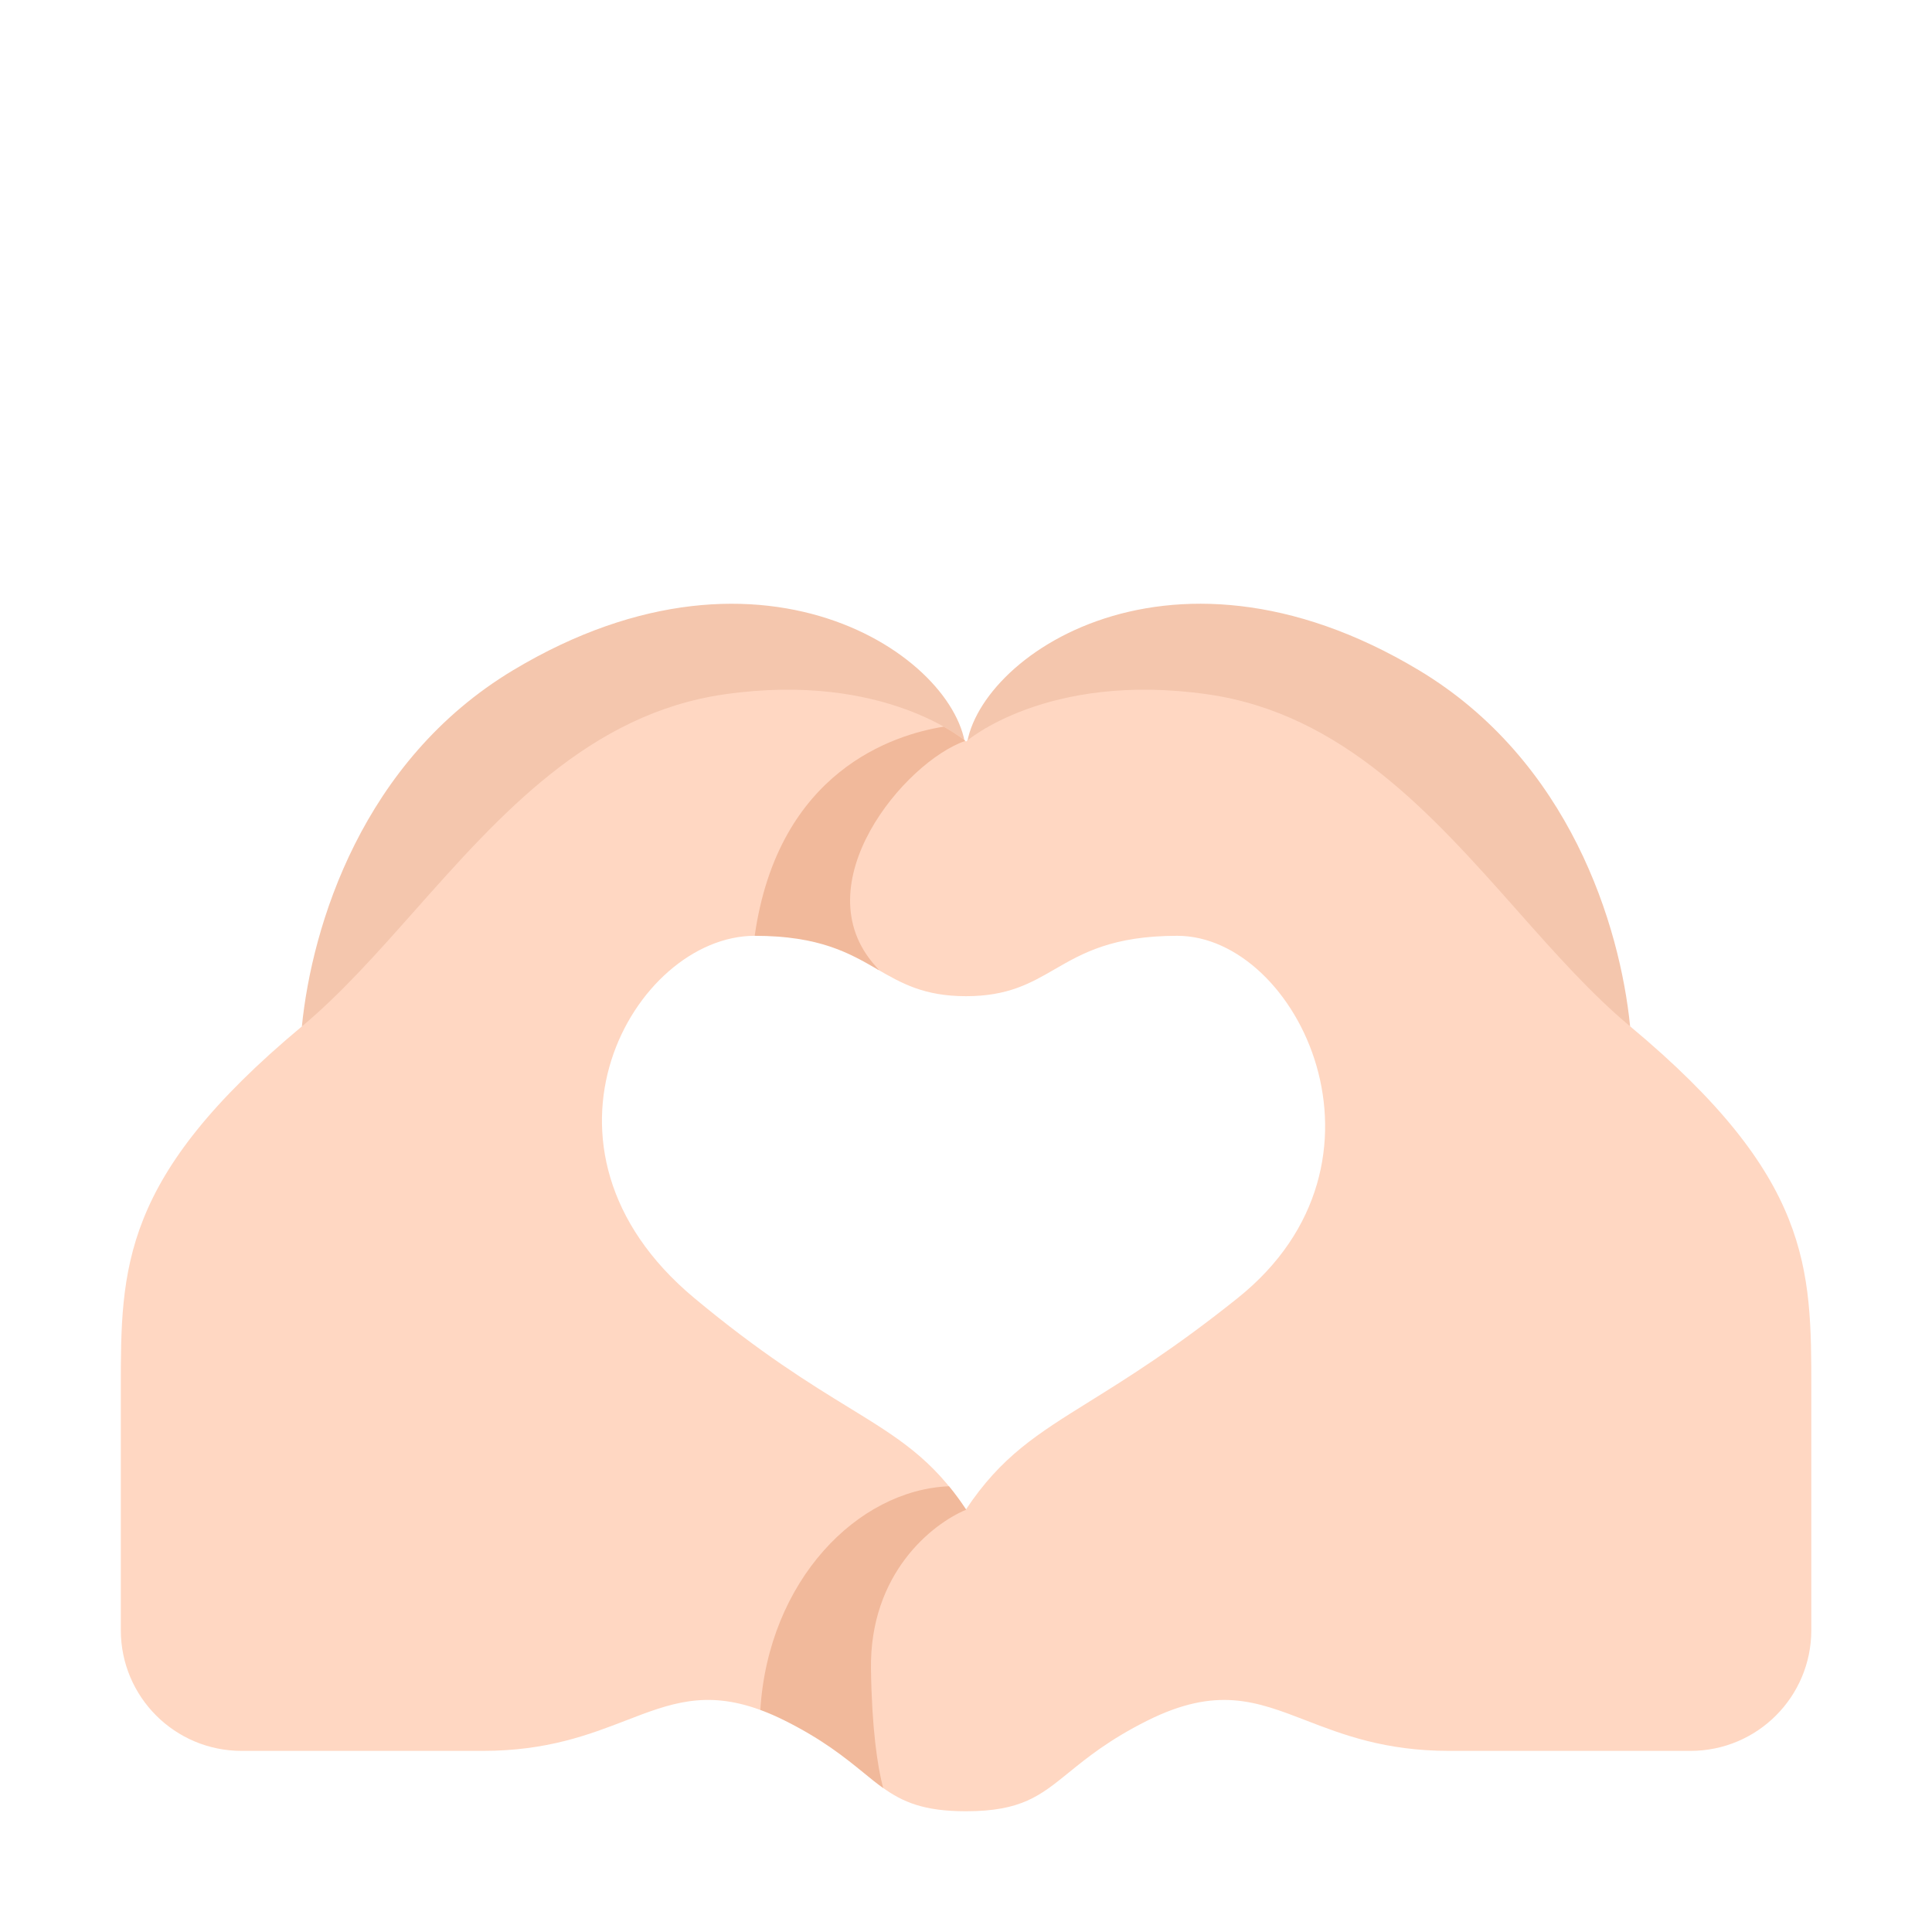 <svg enable-background="new 0 0 128 128" viewBox="0 0 32 32" xmlns="http://www.w3.org/2000/svg"><path d="m5 17c.167-1.667 1-4.4 3.5-5.9 4.223-2.533 7.5-.1 7.5 1.4z" fill="#f4c6ad"/><path d="m16 12.5c0-1.5 3.277-3.934 7.5-1.4 2.5 1.5 3.333 4.233 3.5 5.9z" fill="#f4c6ad"/><path clip-rule="evenodd" d="m4 29h4c1.061 0 1.762-.27 2.371-.505.72-.278 1.31-.505 2.214-.176.131.048.67-.453 1.123-.367.723.138.486.838.907 1.653.337.243.686.395 1.386.395.913 0 1.228-.257 1.699-.639.303-.246.67-.545 1.301-.861 1.151-.575 1.805-.323 2.629-.005.608.235 1.309.505 2.371.505h4c1.105 0 2-.895 2-2v-4c0-2 0-3.5-3-6-.648-.54-1.253-1.222-1.874-1.923-1.405-1.583-2.89-3.258-5.126-3.577-2.666-.381-4 .782-4 .782s-1.335-1.163-4-.782c-2.236.32-3.721 1.994-5.126 3.577-.621.7-1.227 1.383-1.874 1.923-3 2.5-3 4-3 6v4c0 1.105.895 2 2 2zm14.054-5.792c.628-.391 1.408-.877 2.446-1.708 2.815-2.252 1-6-1-6-1.072 0-1.569.287-2.031.554-.4.231-.773.446-1.469.446-.696 0-1.069-.215-1.469-.446-.331-.416-1.038-.749-1.038-.749s-.535-.081-.993.195c-2 0-4 3.5-1 6 1.101.917 1.911 1.415 2.558 1.812.823.505 1.382.849 1.942 1.688.585-.877 1.169-1.241 2.054-1.792z" fill="#ffd7c2" fill-rule="evenodd"/><g fill="#f1b99b"><path d="m12.5 15.5c.391-2.739 2.313-3.334 3.131-3.464.203.114.322.207.357.236-1.002.345-2.7 2.376-1.488 3.728.021.024.042.047.061.071l-.03-.017c-.462-.267-.959-.554-2.031-.554z"/><path d="m14.426 27.649c.015.986.107 1.607.202 1.967-.107-.076-.213-.162-.327-.256-.303-.246-.67-.545-1.301-.861-.143-.071-.278-.13-.407-.177.136-2.146 1.611-3.642 3.125-3.705.095.116.188.242.281.382v.008c-.554.232-1.597 1.047-1.573 2.642z"/></g></svg>